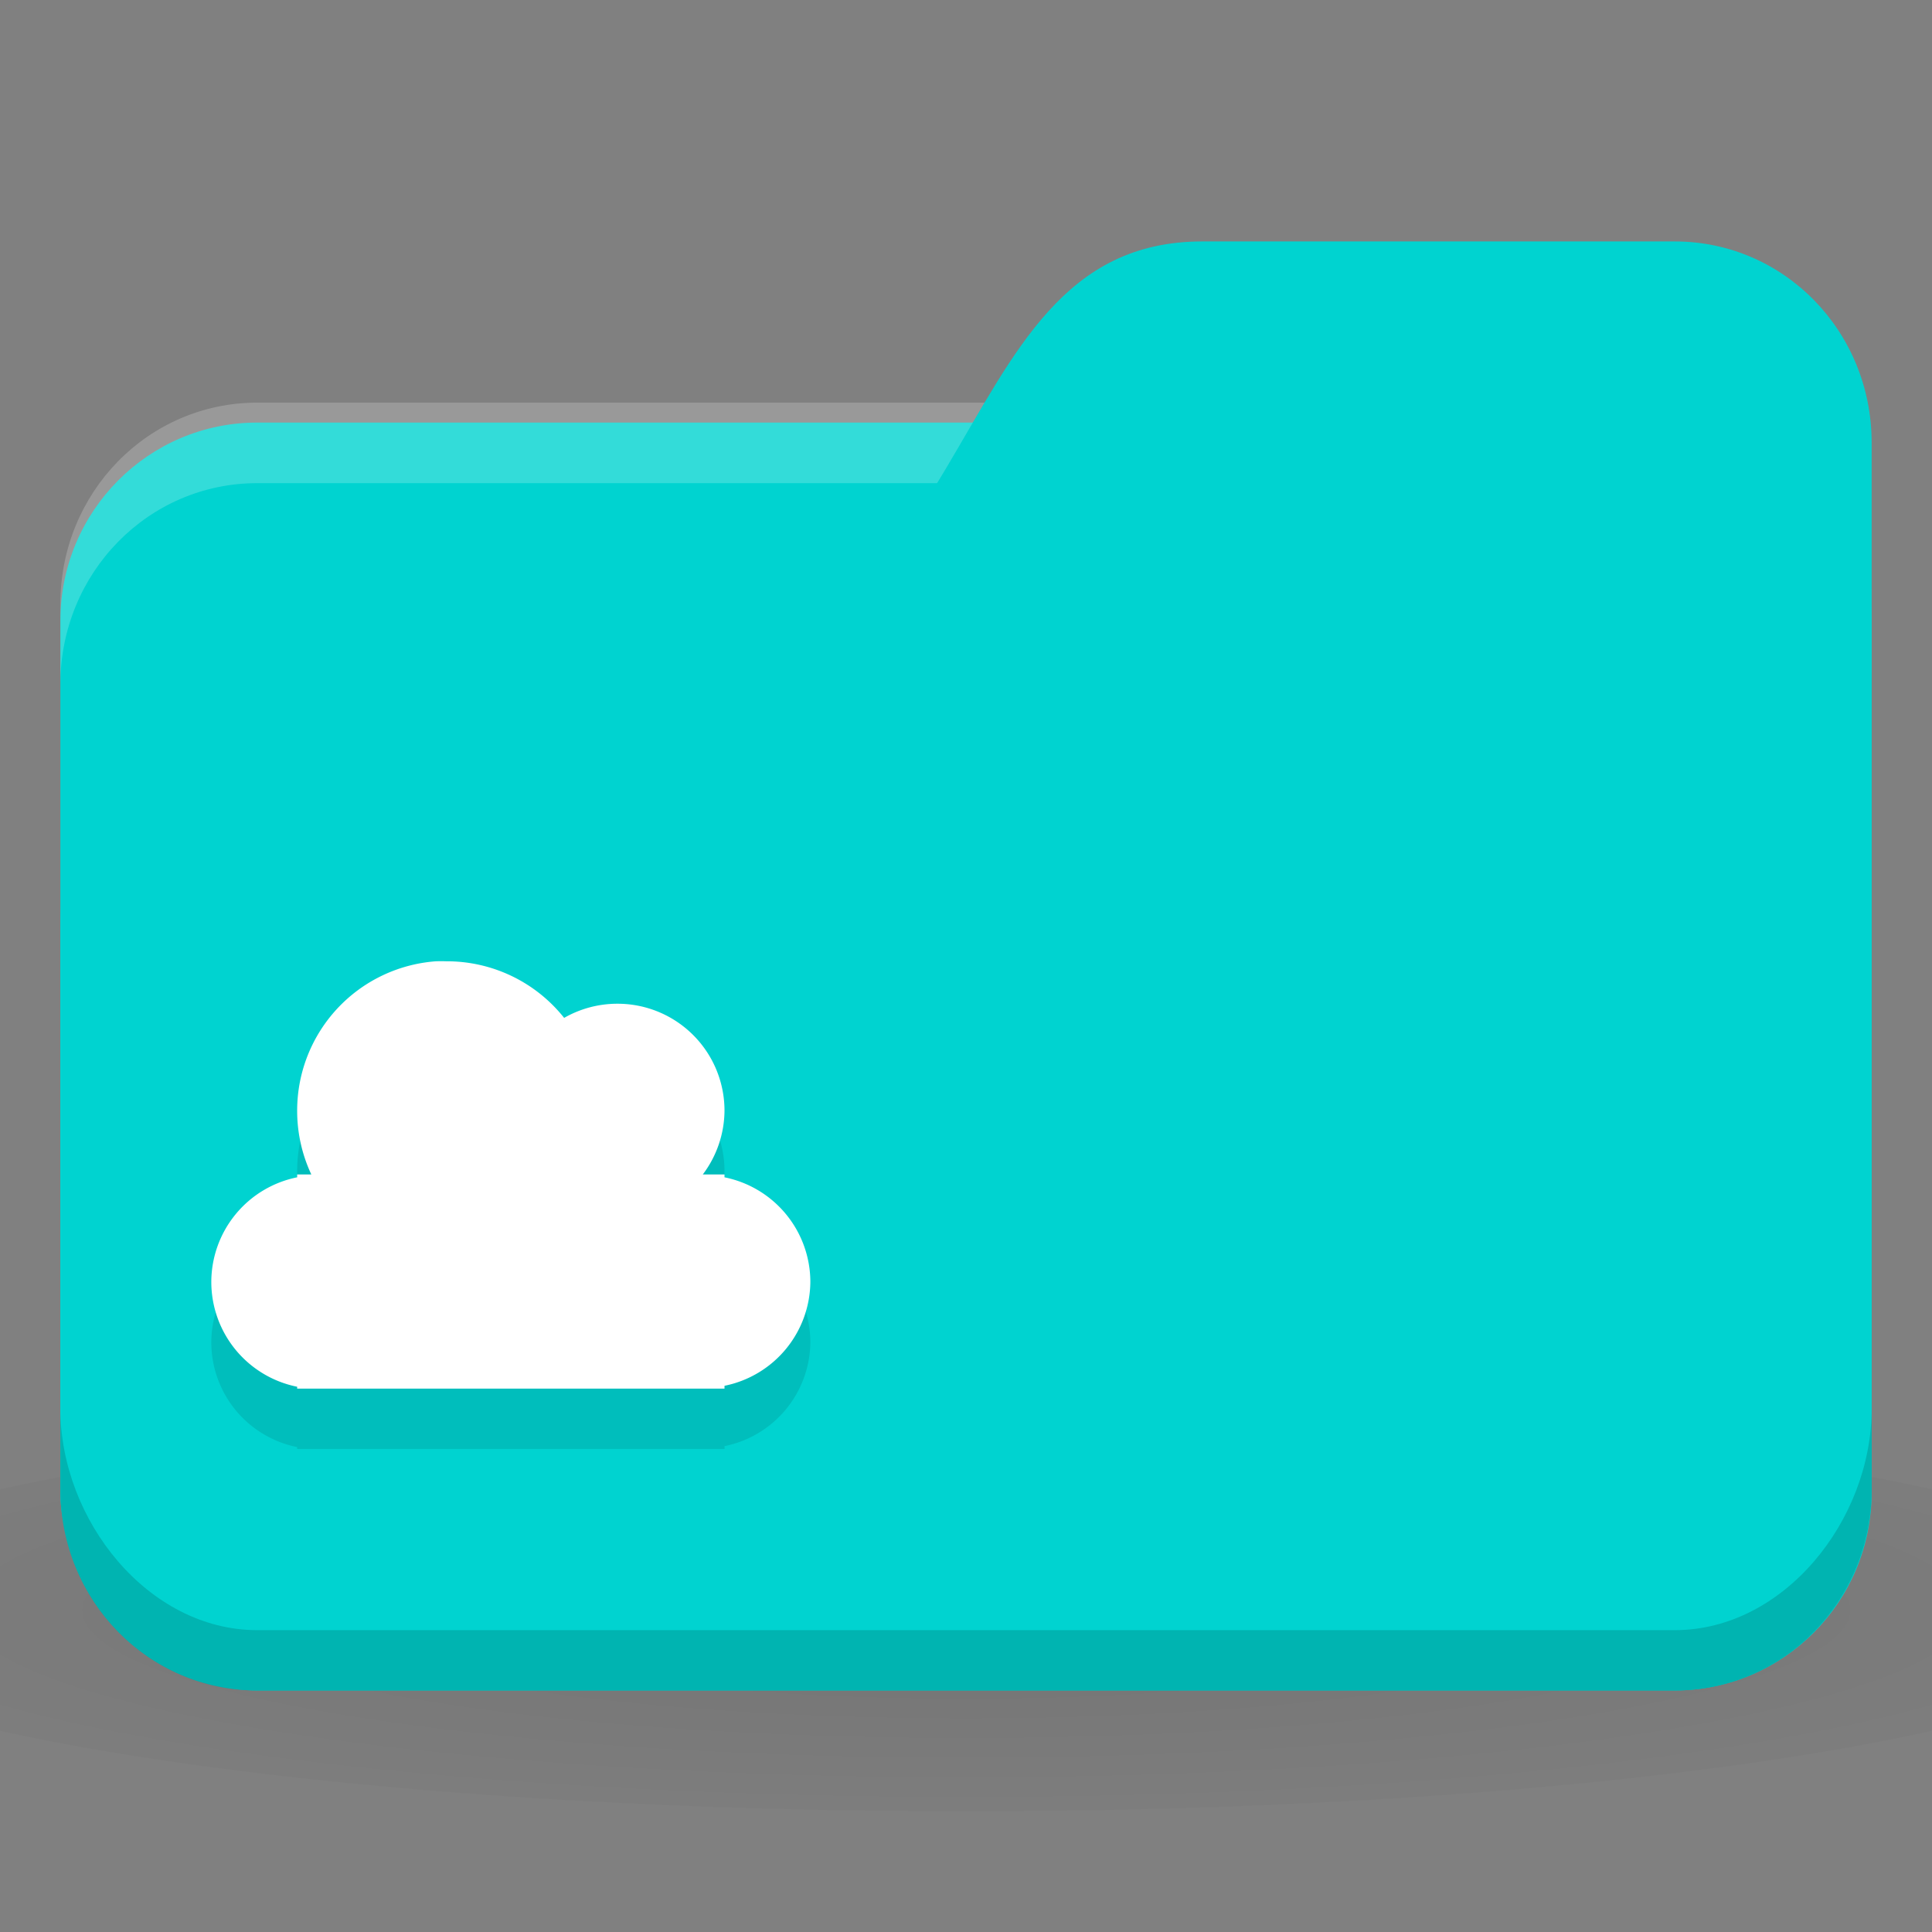 <svg xmlns="http://www.w3.org/2000/svg" viewBox="0 0 64 64">
 <rect x="0" y="0" width="64" height="64" fill="#808080" stroke="none"/>
 <defs>
  <radialGradient r="24" cy="40.5" cx="24" gradientTransform="matrix(1.667,0,0,0.278,-8,1030.446)" gradientUnits="userSpaceOnUse" id="radialGradient3239">
   <stop style="stop-color:#000;stop-opacity:1"/>
   <stop offset="1" style="stop-color:#000;stop-opacity:0.196"/>
  </radialGradient>
 </defs>
 <g transform="translate(0,-988.362)">
  <path d="m 32 1035.03 c -13.1 0 -24.704 1.044 -32 2.667 l 0 8 c 7.296 1.622 18.898 2.667 32 2.667 13.1 0 24.704 -1.044 32 -2.667 l 0 -8 c -7.296 -1.623 -18.898 -2.667 -32 -2.667 z" style="fill:url(#radialGradient3239);opacity:0.1;fill-opacity:1;stroke:none"/>
  <rect width="60" height="42" x="2" y="1002.36" rx="6.522" ry="6.562" style="fill:#00d3d0;fill-opacity:1;stroke:none"/>
  <path d="m 8.522 1001.7 c -3.613 0 -6.522 2.973 -6.522 6.667 l 0 2.667 c 0 -3.693 2.909 -6.667 6.522 -6.667 l 46.957 0 c 3.613 0 6.522 2.973 6.522 6.667 l 0 -2.667 c 0 -3.693 -2.909 -6.667 -6.522 -6.667 l -46.957 0 z" style="fill:#fff;opacity:0.2;fill-opacity:1;stroke:none"/>
  <path d="m 8.522 1012.36 10.435 0 c 14.348 -1.333 11.739 -16 20.87 -16 l 15.652 0 c 3.613 0 6.522 2.973 6.522 6.667 l 0 34.667 c 0 3.693 -2.909 6.667 -6.522 6.667 l -46.957 0 c -3.613 0 -6.522 -2.973 -6.522 -6.667 l 0 -18.667 c 0 -4 2.609 -6.667 6.522 -6.667 z" style="fill:#00d3d0;fill-opacity:1;stroke:none"/>
  <path d="m 2 1035.03 0 2.667 c 0 3.693 2.909 6.667 6.522 6.667 l 46.957 0 c 3.613 0 6.522 -2.973 6.522 -6.667 l 0 -2.667 c 0 3.693 -2.909 7.333 -6.522 7.333 l -46.957 0 c -3.613 0 -6.522 -3.64 -6.522 -7.333 z" style="fill:#000;opacity:0.15;fill-opacity:1;stroke:none"/>
  <path d="m 14.438 1022.21 a 4.958 4.958 0 0 0 -4.594 4.938 4.958 4.958 0 0 0 0.469 2.125 l -0.469 0 0 0.094 A 3.542 3.542 0 0 0 7 1032.83 a 3.542 3.542 0 0 0 2.844 3.469 l 0 0.062 0.688 0 0.25 0 13.219 0 0 -0.094 A 3.542 3.542 0 0 0 26.844 1032.83 3.542 3.542 0 0 0 24 1029.36 l 0 -0.094 -0.719 0 a 3.542 3.542 0 0 0 0.719 -2.125 3.542 3.542 0 0 0 -3.531 -3.531 3.542 3.542 0 0 0 -1.781 0.469 4.958 4.958 0 0 0 -3.906 -1.875 4.958 4.958 0 0 0 -0.344 0 z" style="fill:#000;fill-opacity:0.098;stroke:none"/>
  <path d="M 14.438 31.844 A 4.958 4.958 0 0 0 9.844 36.781 A 4.958 4.958 0 0 0 10.313 38.906 L 9.844 38.906 L 9.844 39 A 3.542 3.542 0 0 0 7 42.469 A 3.542 3.542 0 0 0 9.844 45.938 L 9.844 46 L 10.531 46 L 10.781 46 L 24 46 L 24 45.906 A 3.542 3.542 0 0 0 26.844 42.469 A 3.542 3.542 0 0 0 24 39 L 24 38.906 L 23.281 38.906 A 3.542 3.542 0 0 0 24 36.781 A 3.542 3.542 0 0 0 20.469 33.25 A 3.542 3.542 0 0 0 18.688 33.719 A 4.958 4.958 0 0 0 14.781 31.844 A 4.958 4.958 0 0 0 14.438 31.844 z" transform="translate(0,988.362)" style="fill:#ffffff;opacity:1;fill-opacity:1;stroke:none"/>
 </g>
</svg>
